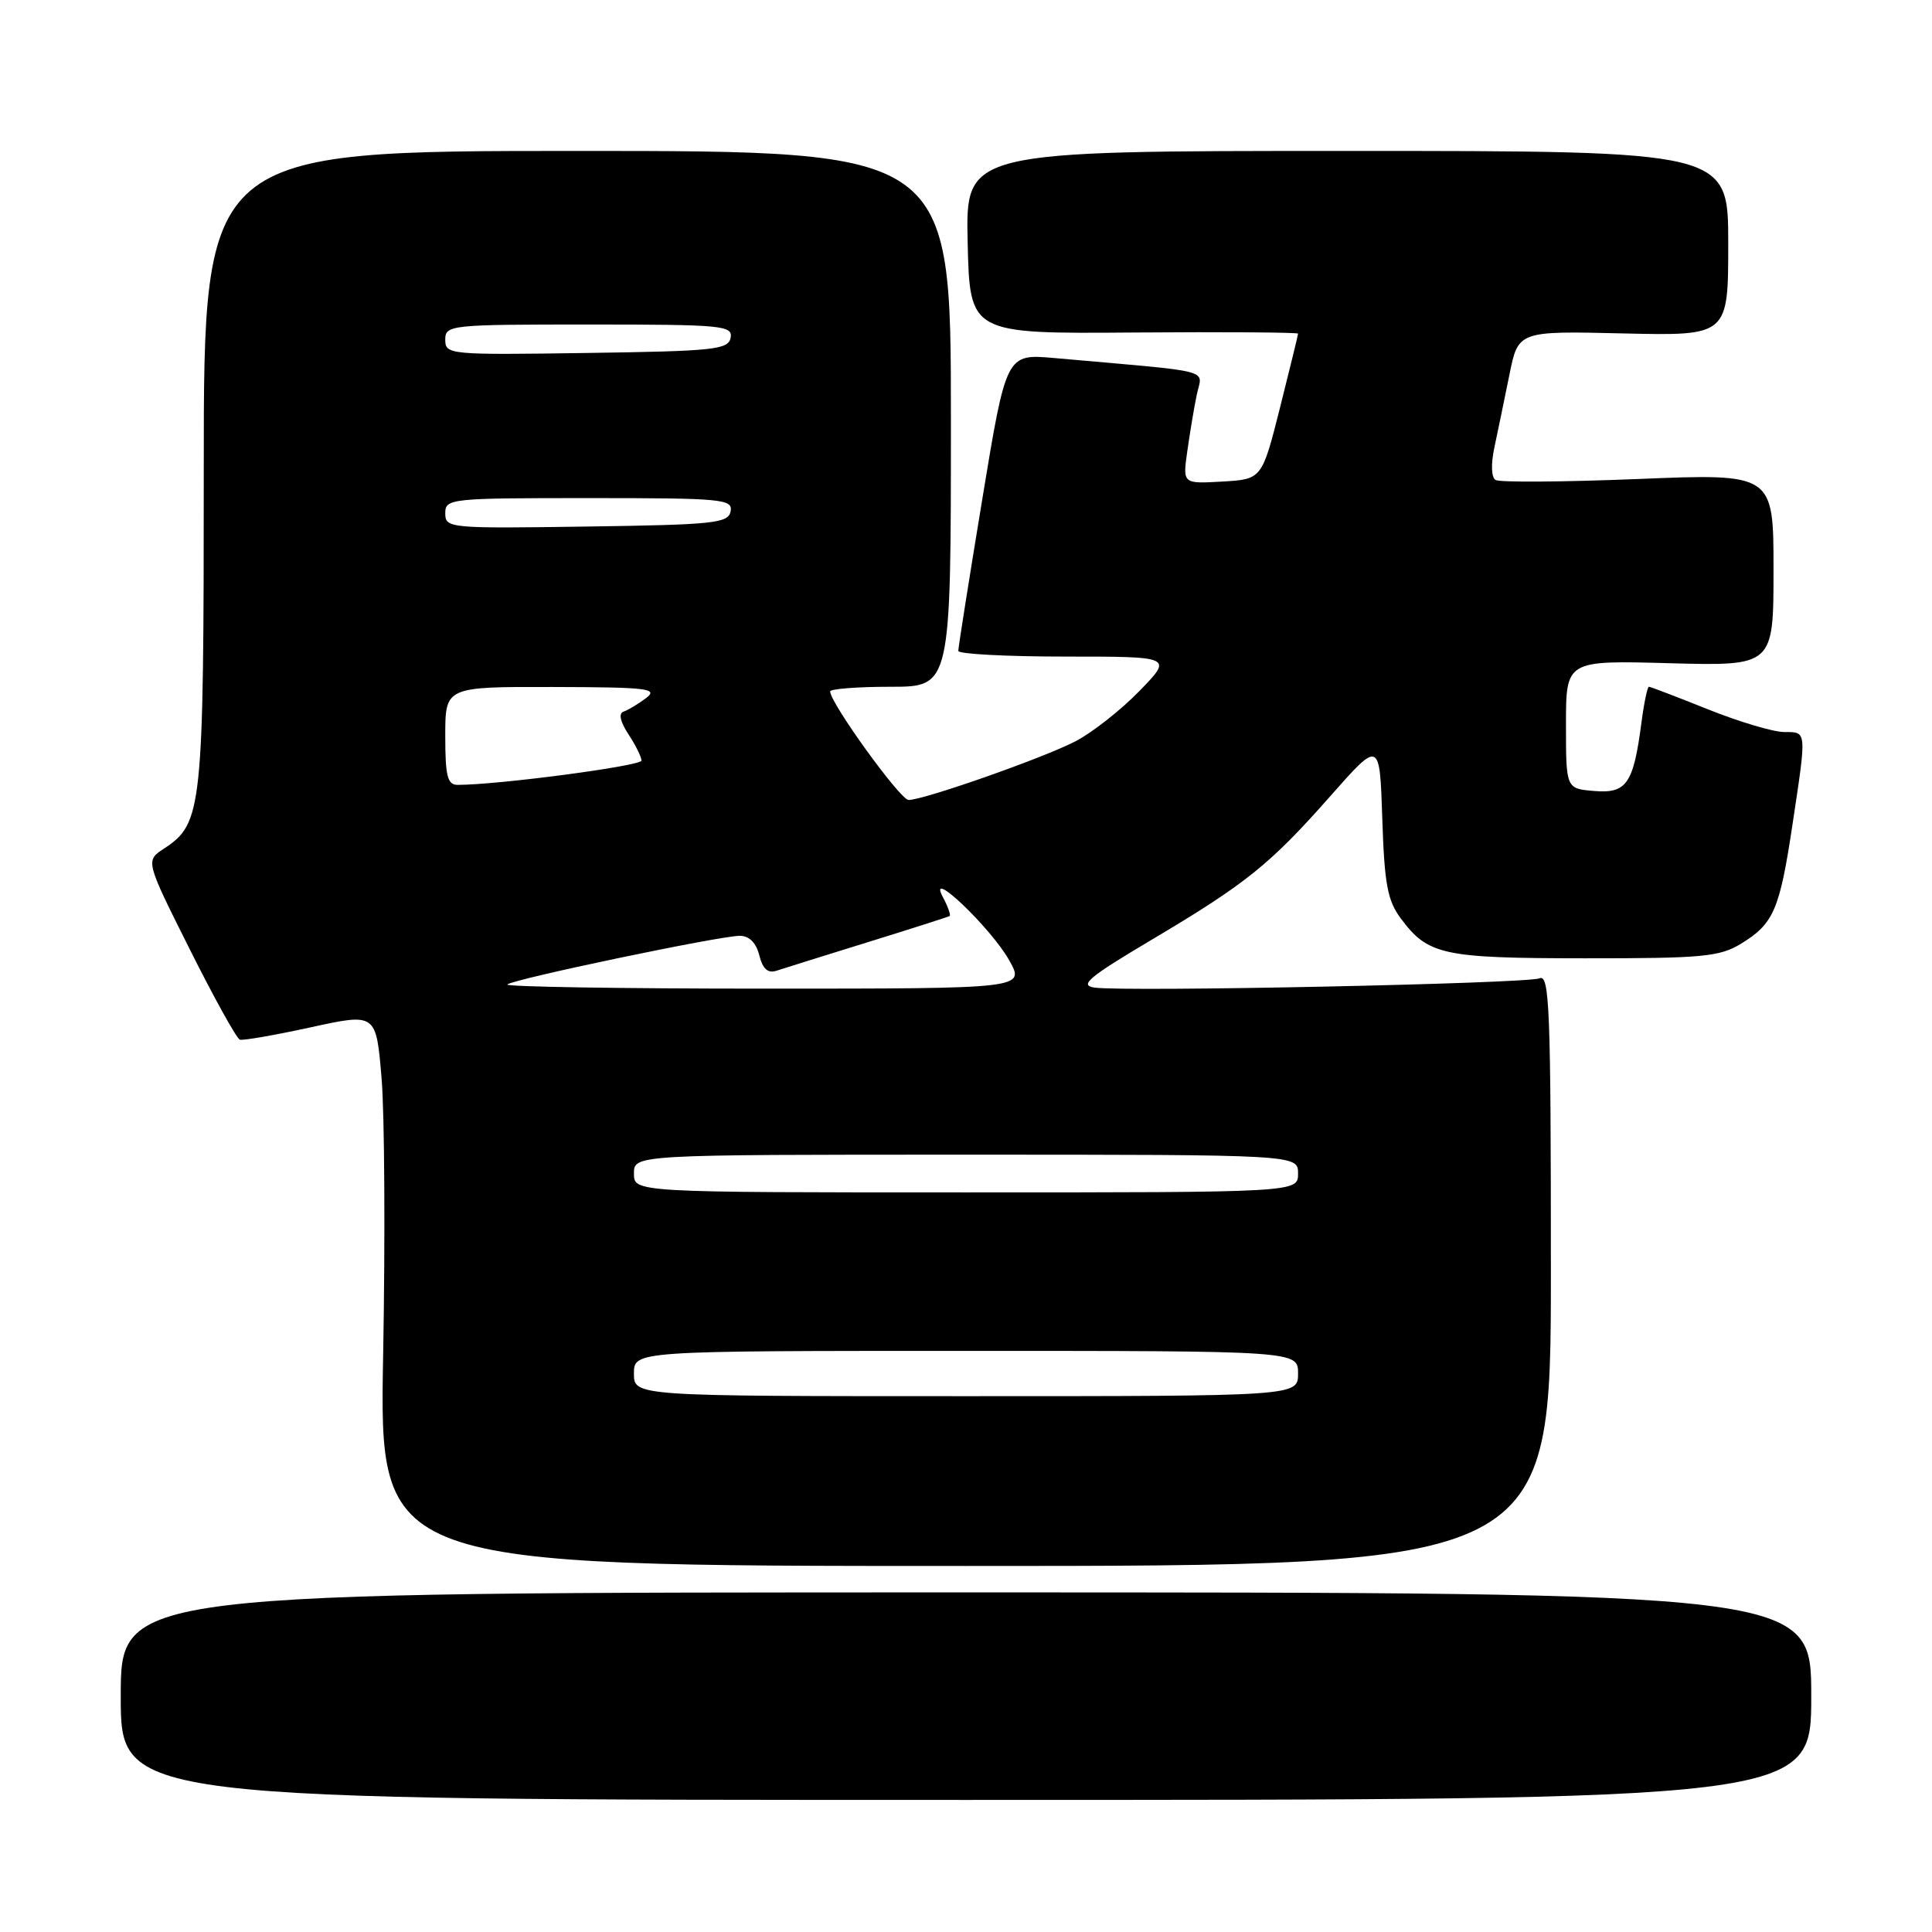 <?xml version="1.0" encoding="UTF-8" standalone="no"?>
<!DOCTYPE svg PUBLIC "-//W3C//DTD SVG 1.1//EN" "http://www.w3.org/Graphics/SVG/1.1/DTD/svg11.dtd" >
<svg xmlns="http://www.w3.org/2000/svg" xmlns:xlink="http://www.w3.org/1999/xlink" version="1.1" viewBox="0 0 256 256">
 <g >
 <path fill="currentColor"
d=" M 240.00 224.75 C 240.00 211.00 240.00 211.00 128.00 211.00 C 16.00 211.00 16.00 211.00 16.00 224.75 C 16.00 238.50 16.00 238.50 128.00 238.50 C 240.00 238.50 240.00 238.50 240.00 224.75 Z  M 205.50 168.24 C 205.50 133.72 205.32 129.06 204.00 129.63 C 202.38 130.34 149.09 131.45 145.02 130.86 C 142.97 130.56 144.24 129.49 152.52 124.57 C 165.13 117.09 168.29 114.54 176.32 105.44 C 182.82 98.08 182.82 98.08 183.16 108.47 C 183.44 117.12 183.85 119.33 185.60 121.68 C 189.22 126.55 191.13 126.97 210.00 126.98 C 225.58 126.99 227.85 126.78 230.69 125.05 C 235.02 122.40 235.81 120.59 237.51 109.28 C 239.41 96.69 239.44 97.00 236.42 97.00 C 235.00 97.00 230.46 95.65 226.34 94.00 C 222.22 92.35 218.69 91.00 218.49 91.00 C 218.29 91.00 217.84 93.14 217.50 95.75 C 216.44 103.86 215.54 105.17 211.24 104.81 C 207.50 104.50 207.50 104.50 207.50 96.00 C 207.50 87.50 207.50 87.50 221.25 87.88 C 235.00 88.25 235.00 88.25 235.00 75.50 C 235.00 62.74 235.00 62.74 217.06 63.47 C 207.20 63.87 198.69 63.93 198.17 63.60 C 197.60 63.25 197.54 61.50 198.02 59.26 C 198.46 57.19 199.35 52.88 200.00 49.68 C 201.17 43.85 201.17 43.85 215.09 44.18 C 229.00 44.50 229.00 44.50 229.00 32.25 C 229.00 20.00 229.00 20.00 178.47 20.00 C 127.94 20.00 127.94 20.00 128.22 32.11 C 128.50 44.23 128.50 44.23 150.25 44.06 C 162.21 43.97 172.00 44.04 172.00 44.21 C 172.00 44.38 170.92 48.79 169.61 54.01 C 167.21 63.50 167.21 63.50 161.96 63.81 C 156.71 64.11 156.71 64.11 157.32 59.81 C 157.65 57.44 158.21 54.08 158.57 52.34 C 159.29 48.81 161.43 49.37 139.67 47.44 C 133.33 46.88 133.33 46.88 130.15 66.19 C 128.40 76.81 126.97 85.84 126.98 86.25 C 126.99 86.66 133.39 87.00 141.21 87.00 C 155.42 87.00 155.42 87.00 150.96 91.58 C 148.51 94.10 144.70 97.09 142.50 98.23 C 138.19 100.46 122.41 106.00 120.39 106.00 C 119.29 106.00 110.00 93.14 110.00 91.62 C 110.00 91.28 113.60 91.00 118.00 91.00 C 126.00 91.00 126.00 91.00 126.00 55.50 C 126.00 20.00 126.00 20.00 76.50 20.00 C 27.00 20.00 27.00 20.00 27.00 62.03 C 27.00 107.38 26.82 109.11 21.72 112.45 C 19.27 114.06 19.27 114.06 25.14 125.78 C 28.37 132.23 31.36 137.62 31.78 137.76 C 32.20 137.90 36.43 137.16 41.19 136.12 C 49.84 134.23 49.84 134.23 50.56 142.87 C 50.96 147.61 51.05 164.10 50.77 179.50 C 50.25 207.50 50.25 207.50 127.88 207.50 C 205.50 207.50 205.50 207.50 205.50 168.24 Z  M 84.00 182.00 C 84.00 179.00 84.00 179.00 128.00 179.00 C 172.00 179.00 172.00 179.00 172.00 182.00 C 172.00 185.00 172.00 185.00 128.00 185.00 C 84.00 185.00 84.00 185.00 84.00 182.00 Z  M 84.00 155.50 C 84.00 153.00 84.00 153.00 128.00 153.00 C 172.00 153.00 172.00 153.00 172.00 155.50 C 172.00 158.00 172.00 158.00 128.00 158.00 C 84.00 158.00 84.00 158.00 84.00 155.50 Z  M 67.22 130.45 C 67.92 129.75 95.39 124.00 98.02 124.00 C 99.27 124.00 100.19 124.91 100.61 126.58 C 101.06 128.39 101.75 129.00 102.88 128.63 C 103.77 128.34 109.22 126.63 115.00 124.84 C 120.78 123.05 125.65 121.49 125.83 121.38 C 126.01 121.26 125.60 120.12 124.92 118.84 C 122.77 114.80 131.33 122.97 133.73 127.25 C 135.83 131.00 135.83 131.00 101.25 131.00 C 82.23 131.00 66.92 130.75 67.22 130.45 Z  M 59.00 97.50 C 59.00 91.00 59.00 91.00 73.25 91.03 C 85.83 91.06 87.28 91.23 85.61 92.50 C 84.57 93.28 83.23 94.09 82.63 94.29 C 81.94 94.52 82.17 95.61 83.27 97.29 C 84.22 98.74 85.00 100.31 85.00 100.78 C 85.00 101.49 66.01 104.00 60.64 104.00 C 59.29 104.00 59.00 102.86 59.00 97.50 Z  M 59.00 68.02 C 59.00 66.06 59.60 66.00 78.07 66.00 C 95.70 66.00 97.12 66.13 96.81 67.75 C 96.51 69.33 94.66 69.53 77.74 69.77 C 59.51 70.04 59.00 69.99 59.00 68.02 Z  M 59.00 45.02 C 59.00 43.06 59.60 43.00 78.07 43.00 C 95.70 43.00 97.12 43.13 96.81 44.75 C 96.51 46.33 94.66 46.53 77.74 46.77 C 59.51 47.04 59.00 46.99 59.00 45.02 Z "/>
</g>
</svg>